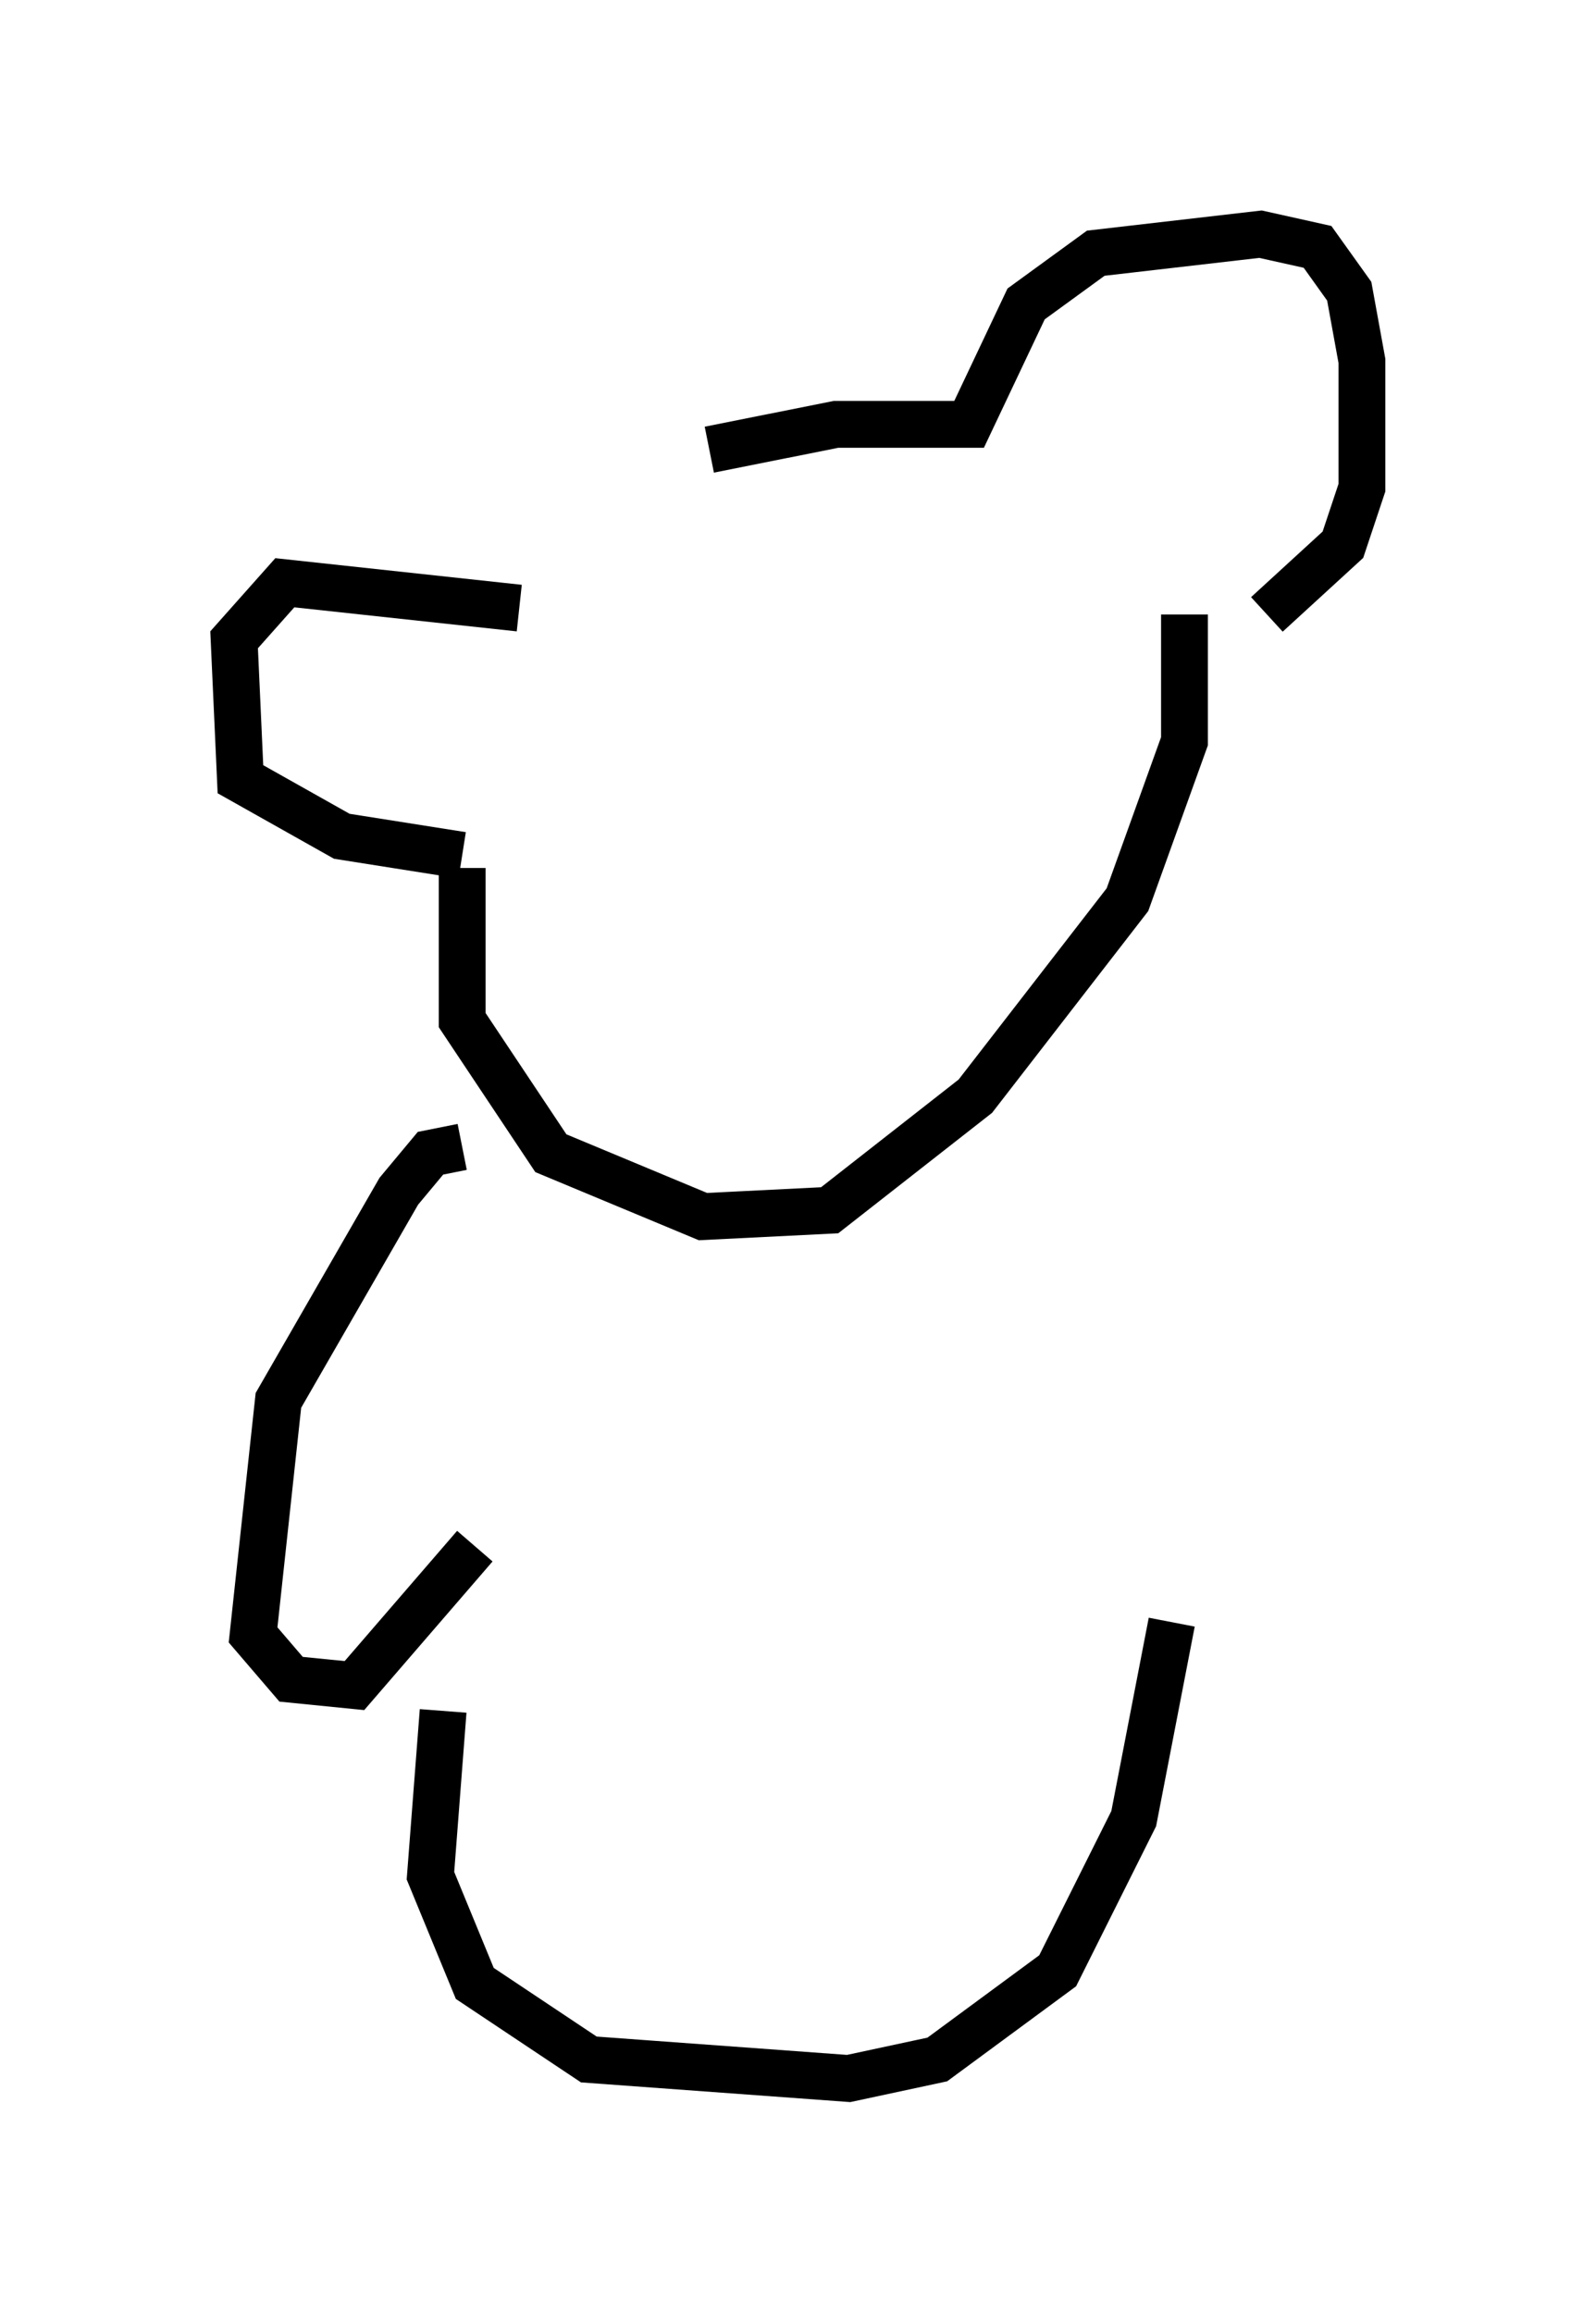 <?xml version="1.0" encoding="utf-8" ?>
<svg baseProfile="full" height="49.377" version="1.1" width="34.086" xmlns="http://www.w3.org/2000/svg" xmlns:ev="http://www.w3.org/2001/xml-events" xmlns:xlink="http://www.w3.org/1999/xlink"><defs /><rect fill="white" height="49.377" width="34.086" x="0" y="0" /><path d="M11.225, 12.578 m3.924, -2.977 l2.706, -0.541 2.842, 0.0 l1.218, -2.571 1.488, -1.083 l3.518, -0.406 1.218, 0.271 l0.677, 0.947 0.271, 1.488 l0.0, 2.706 -0.406, 1.218 l-1.624, 1.488 m-15.967, -0.135 l-5.007, -0.541 -1.083, 1.218 l0.135, 2.977 2.165, 1.218 l2.571, 0.406 m0.0, 0.271 l0.0, 3.248 1.894, 2.842 l3.248, 1.353 2.706, -0.135 l3.112, -2.436 3.248, -4.195 l1.218, -3.383 0.0, -2.706 m-15.426, 11.367 l-0.677, 0.135 -0.677, 0.812 l-2.571, 4.465 -0.541, 5.007 l0.812, 0.947 1.353, 0.135 l2.571, -2.977 m-0.677, 3.518 l-0.271, 3.518 0.947, 2.3 l2.436, 1.624 5.548, 0.406 l1.894, -0.406 2.571, -1.894 l1.624, -3.248 0.812, -4.195 " fill="none" stroke="black" stroke-width="1" /></svg>